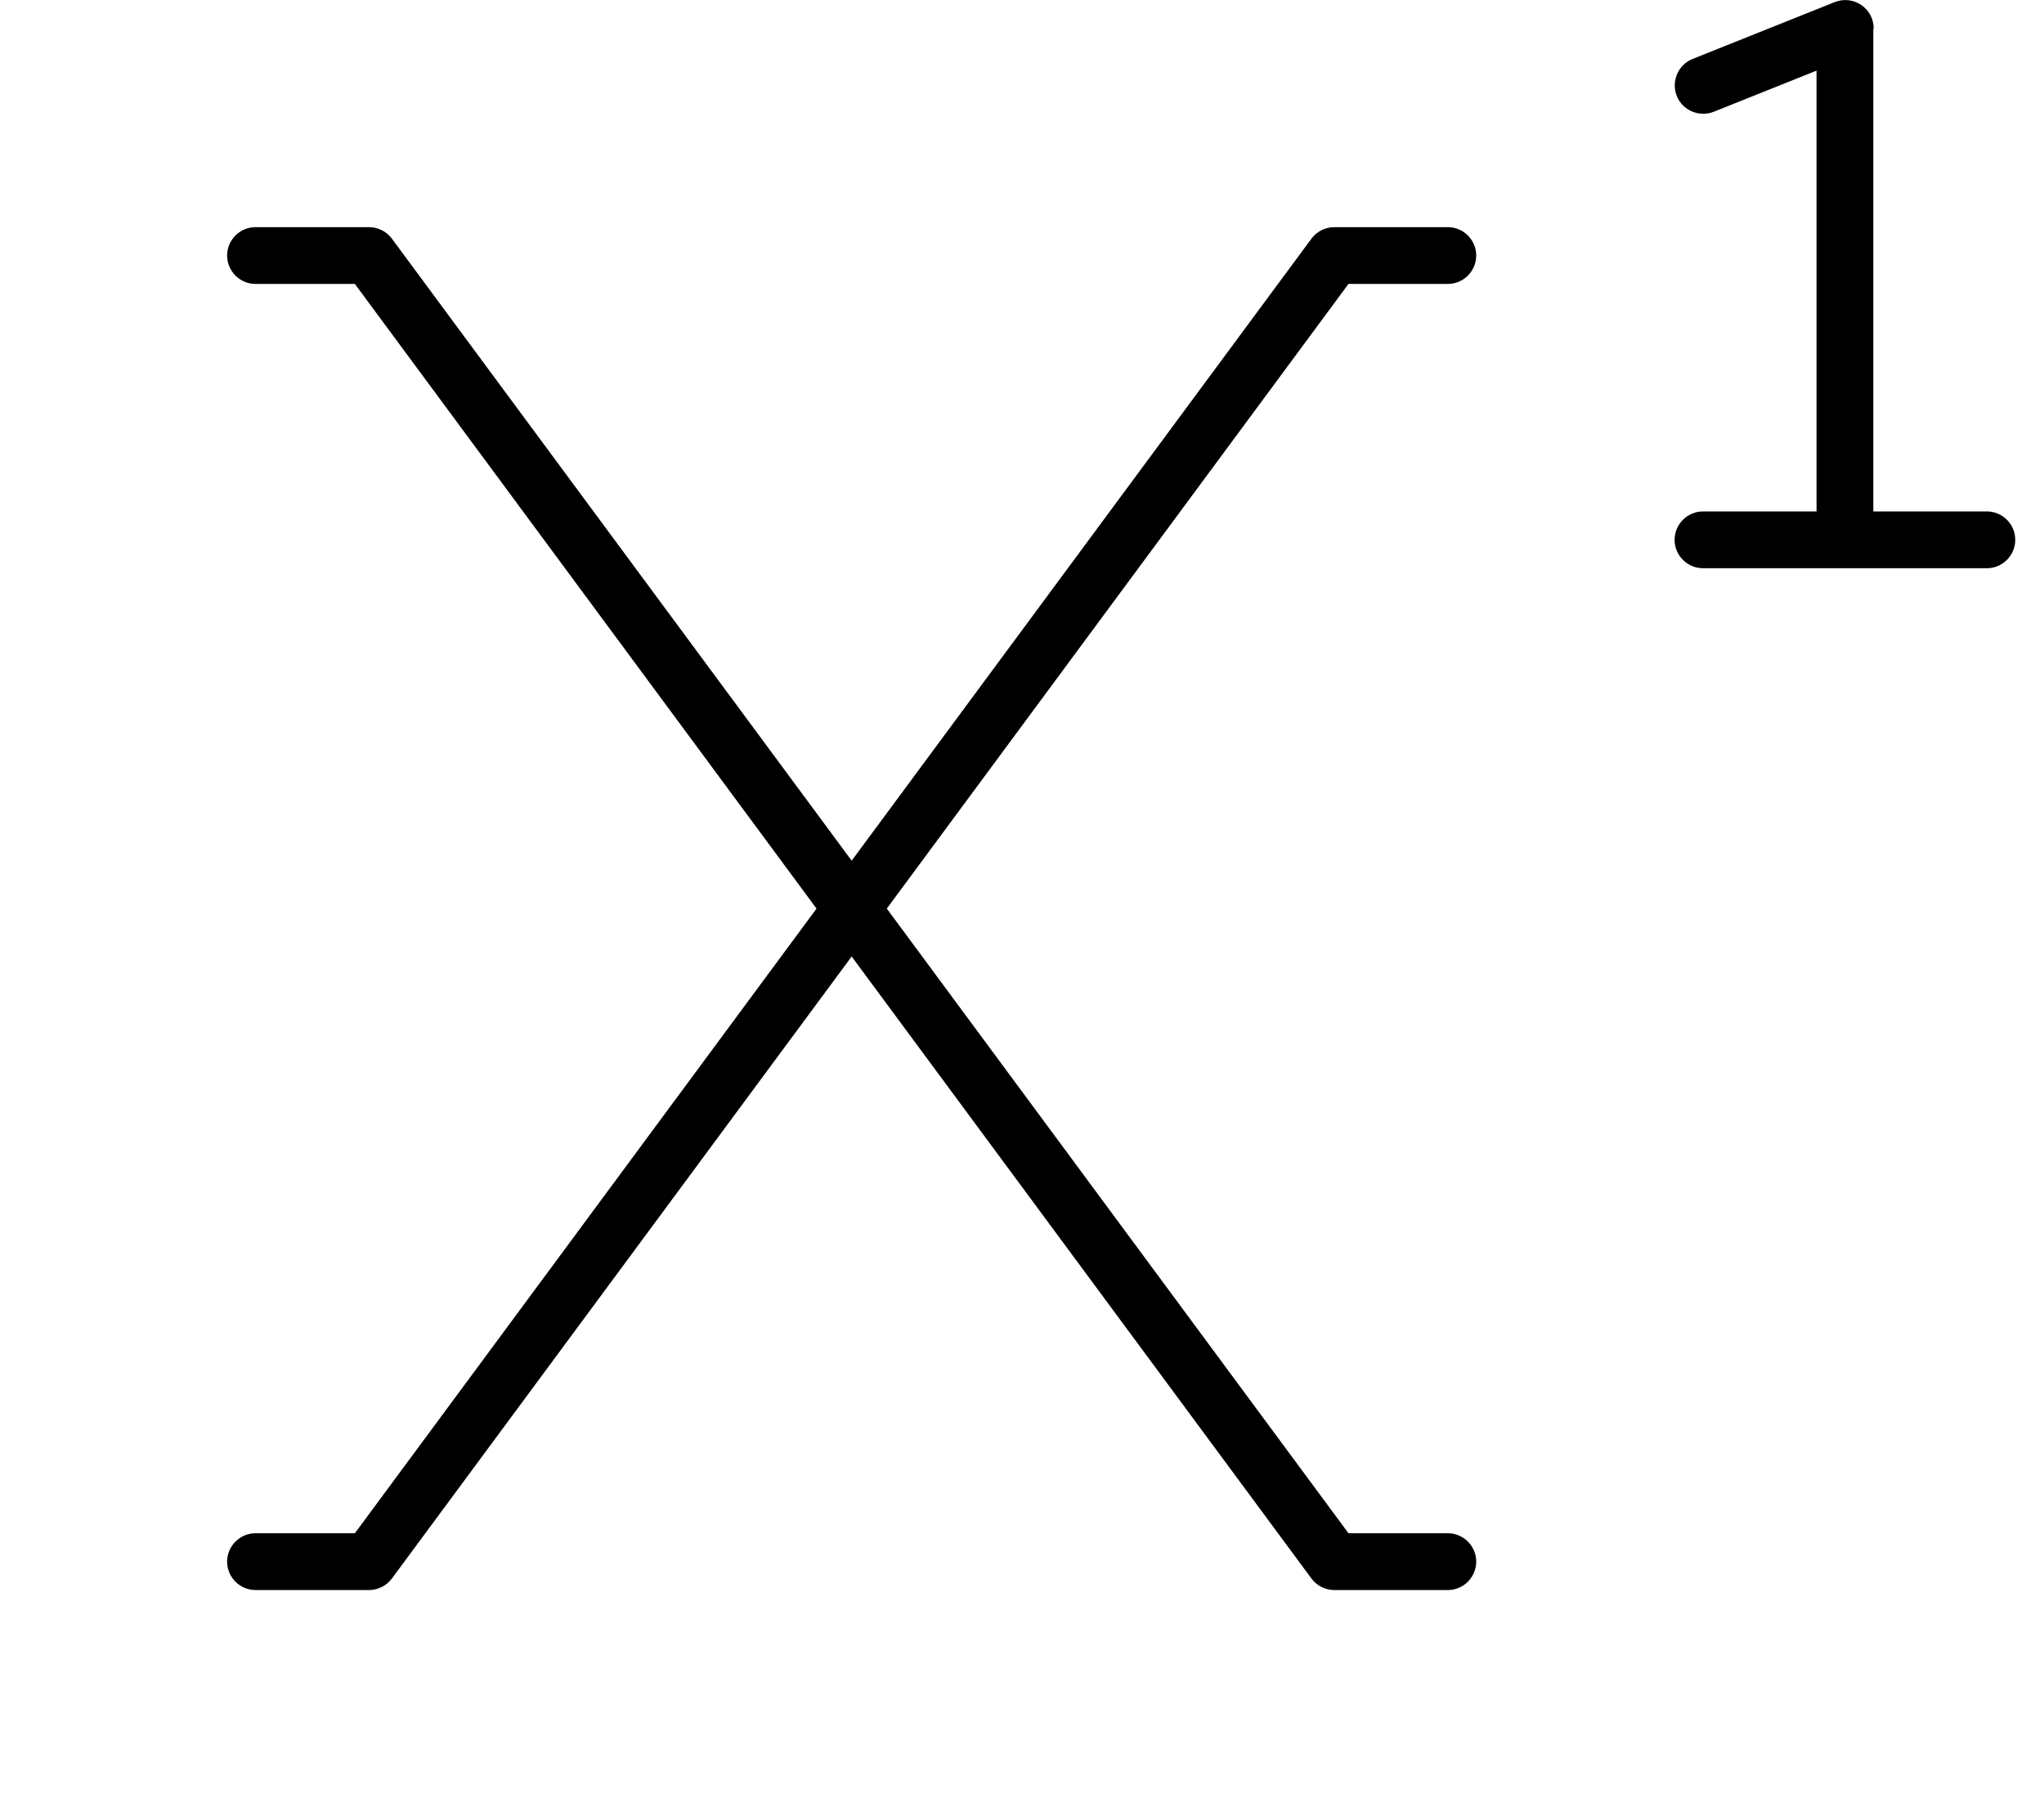 <svg fill="currentColor" xmlns="http://www.w3.org/2000/svg" viewBox="0 0 576 512"><!--! Font Awesome Pro 7.0.1 by @fontawesome - https://fontawesome.com License - https://fontawesome.com/license (Commercial License) Copyright 2025 Fonticons, Inc. --><path opacity=".4" fill="currentColor" d=""/><path fill="currentColor" d="M528 8c0-2.7-1.3-5.1-3.5-6.6s-5-1.8-7.5-.8l-40 16c-4.1 1.6-6.1 6.3-4.5 10.4s6.3 6.1 10.4 4.5l29-11.6 0 124.2-32 0c-4.4 0-8 3.6-8 8s3.6 8 8 8l80 0c4.4 0 8-3.6 8-8s-3.6-8-8-8l-32 0 0-136zM72 64c-4.4 0-8 3.6-8 8s3.6 8 8 8l28 0 130.1 176-130.1 176-28 0c-4.4 0-8 3.6-8 8s3.6 8 8 8l32 0c2.5 0 4.9-1.2 6.4-3.2L240 269.5 369.6 444.8c1.5 2 3.9 3.2 6.4 3.2l32 0c4.4 0 8-3.6 8-8s-3.6-8-8-8l-28 0-130.1-176 130.1-176 28 0c4.4 0 8-3.6 8-8s-3.6-8-8-8l-32 0c-2.5 0-4.9 1.2-6.4 3.2L240 242.5 110.4 67.2c-1.5-2-3.9-3.2-6.4-3.2L72 64z"/></svg>